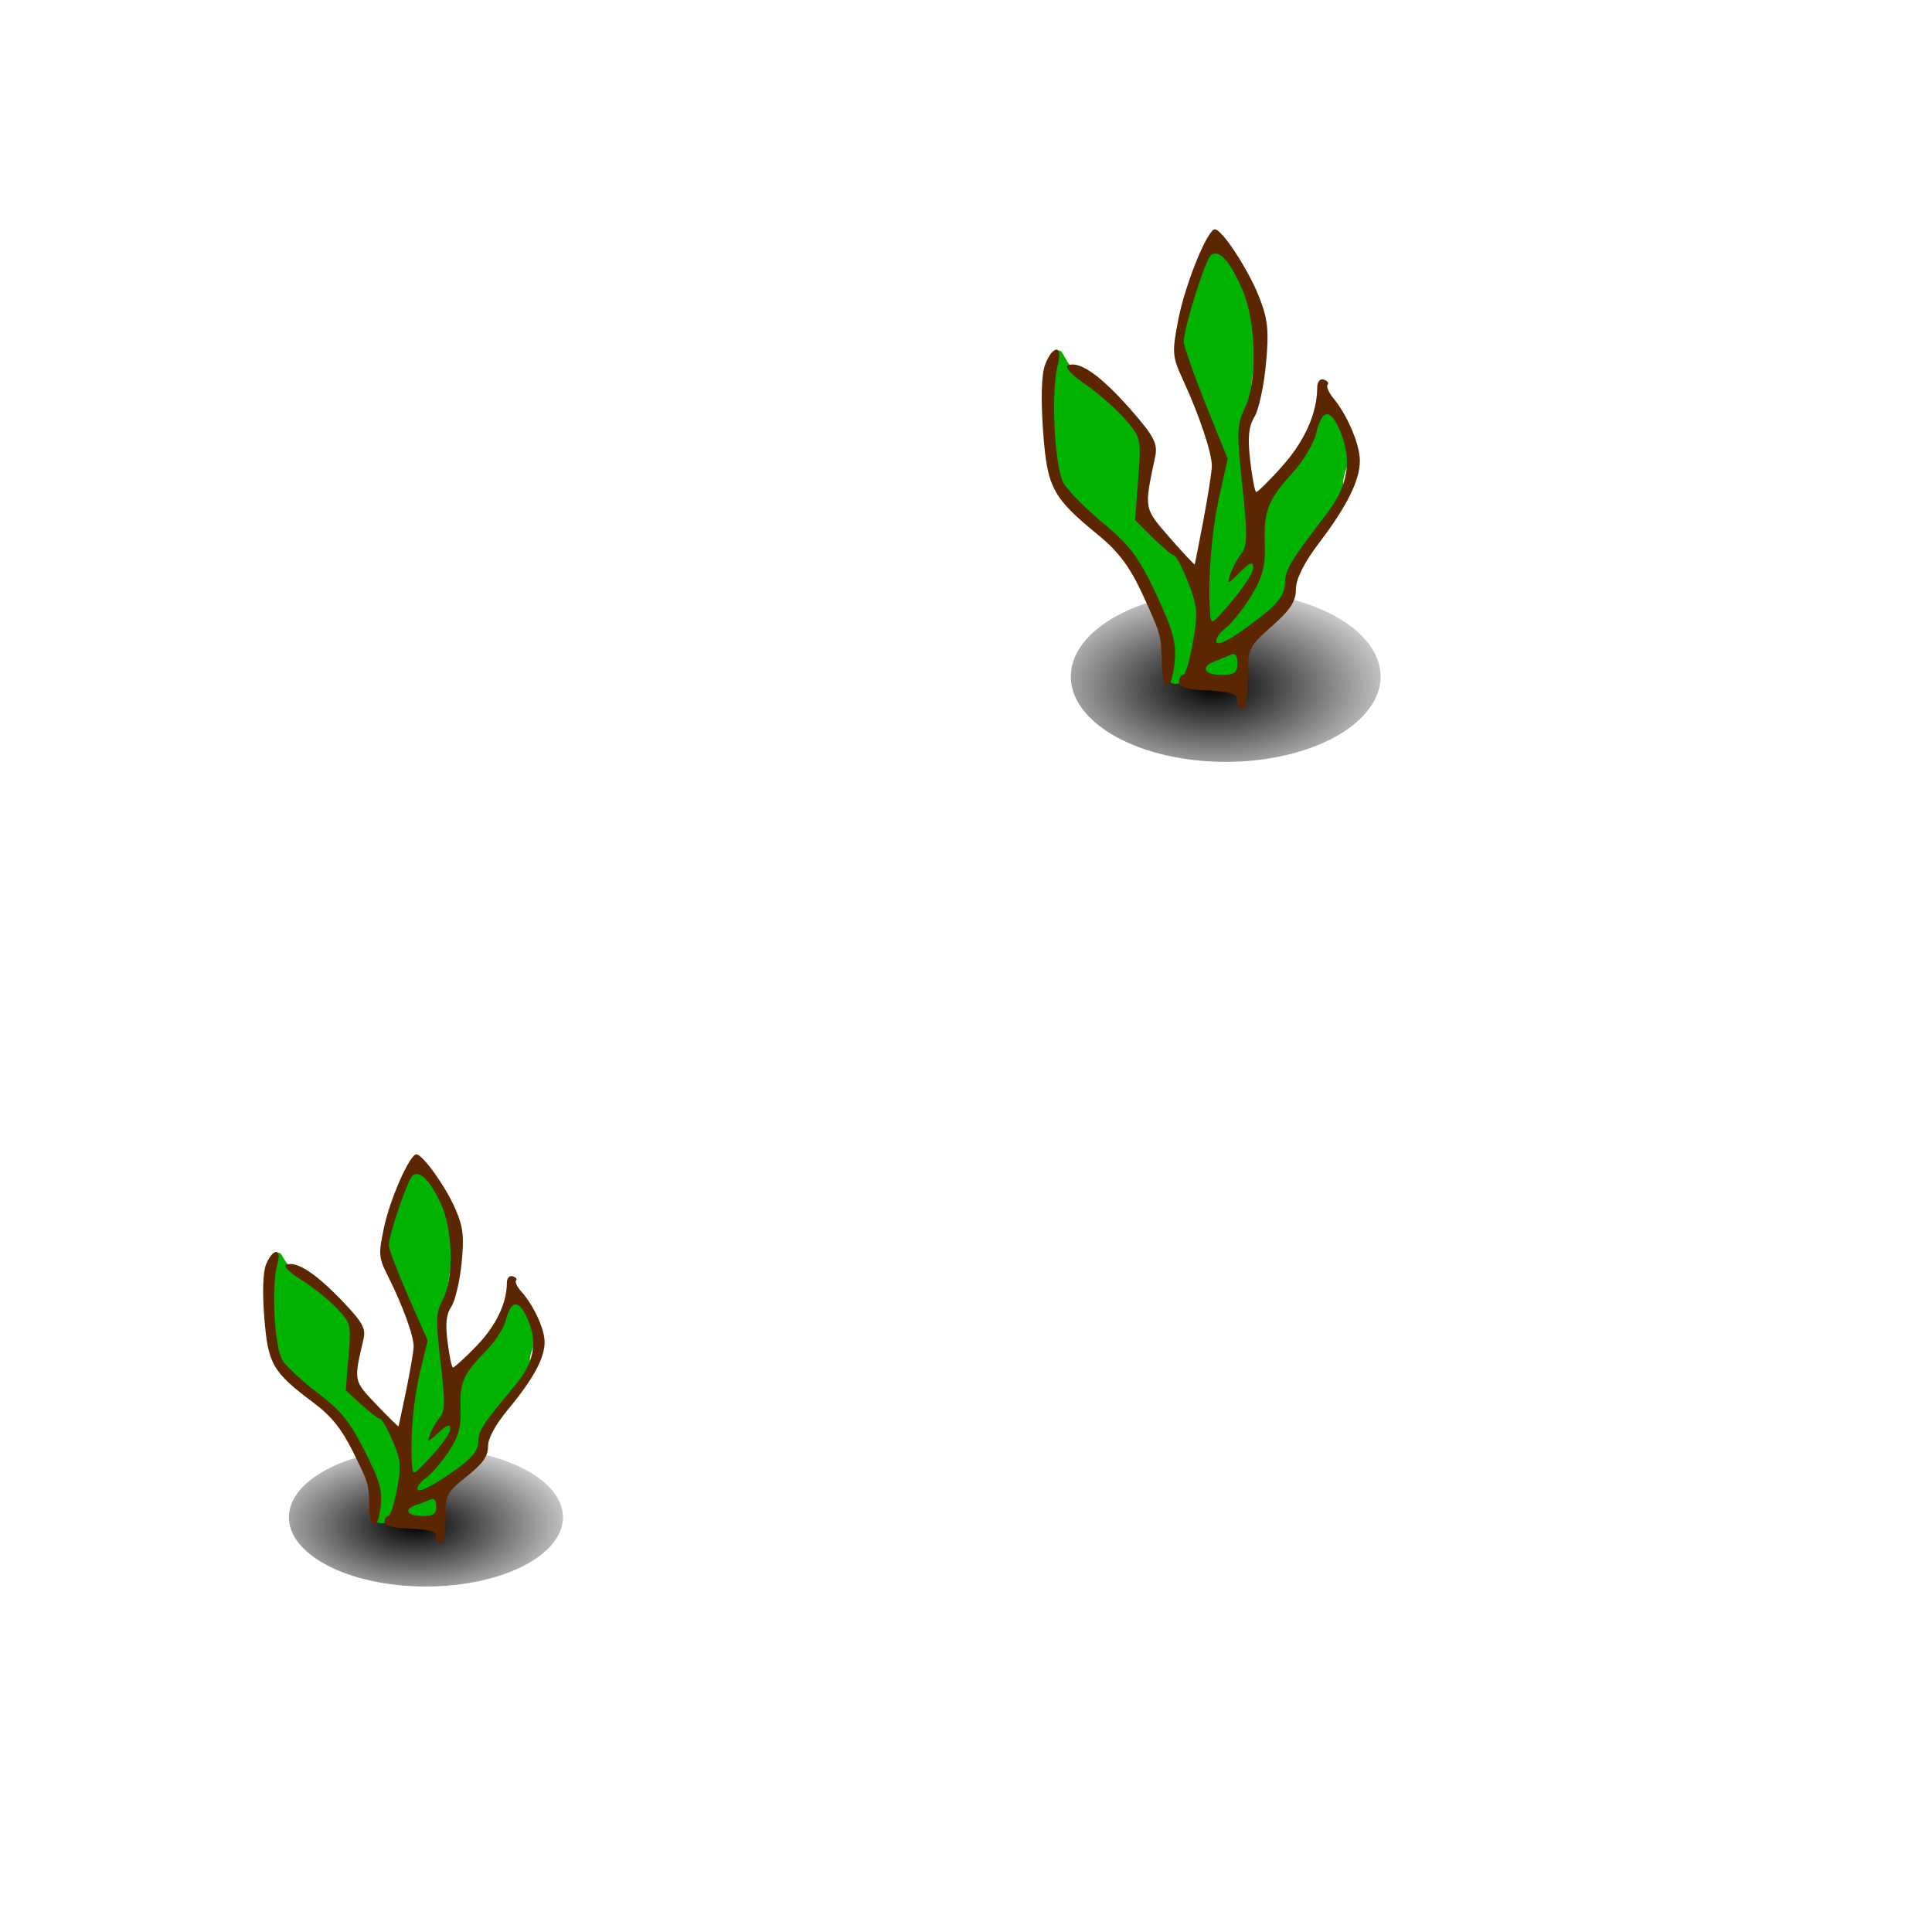 <?xml version="1.0" encoding="UTF-8" standalone="no"?>
<!-- Created with Inkscape (http://www.inkscape.org/) -->
<svg
   xmlns:dc="http://purl.org/dc/elements/1.1/"
   xmlns:cc="http://web.resource.org/cc/"
   xmlns:rdf="http://www.w3.org/1999/02/22-rdf-syntax-ns#"
   xmlns:svg="http://www.w3.org/2000/svg"
   xmlns="http://www.w3.org/2000/svg"
   xmlns:xlink="http://www.w3.org/1999/xlink"
   xmlns:sodipodi="http://sodipodi.sourceforge.net/DTD/sodipodi-0.dtd"
   xmlns:inkscape="http://www.inkscape.org/namespaces/inkscape"
   width="5cm"
   height="5cm"
   id="svg2"
   sodipodi:version="0.32"
   inkscape:version="0.45.1"
   version="1.0"
   sodipodi:docbase="/media/sda3/workspace/hmm2000/src/sprites"
   sodipodi:docname="plain.svg"
   inkscape:output_extension="org.inkscape.output.svg.inkscape">
  <defs
     id="defs4">
    <radialGradient
       xlink:href="#linearGradient2057"
       r="8.252"
       inkscape:collect="always"
       id="radialGradient2039"
       gradientUnits="userSpaceOnUse"
       gradientTransform="scale(1.395,0.717)"
       fy="222.044"
       fx="14.207"
       cy="222.044"
       cx="14.207" />
    <linearGradient
       inkscape:collect="always"
       id="linearGradient2057">
      <stop
         style="stop-color:#000000;stop-opacity:1;"
         offset="0"
         id="stop2059" />
      <stop
         style="stop-color:#000000;stop-opacity:0;"
         offset="1"
         id="stop2061" />
    </linearGradient>
    <radialGradient
       inkscape:collect="always"
       xlink:href="#linearGradient2057"
       id="radialGradient2375"
       gradientUnits="userSpaceOnUse"
       gradientTransform="scale(1.395,0.717)"
       cx="14.207"
       cy="222.044"
       fx="14.207"
       fy="222.044"
       r="8.252" />
    <radialGradient
       inkscape:collect="always"
       xlink:href="#linearGradient2057"
       id="radialGradient2387"
       gradientUnits="userSpaceOnUse"
       gradientTransform="scale(1.395,0.717)"
       cx="14.207"
       cy="222.044"
       fx="14.207"
       fy="222.044"
       r="8.252" />
  </defs>
  <sodipodi:namedview
     id="base"
     pagecolor="#ffffff"
     bordercolor="#666666"
     borderopacity="1.0"
     inkscape:pageopacity="0.0"
     inkscape:pageshadow="2"
     inkscape:zoom="2.8617332"
     inkscape:cx="88.58268"
     inkscape:cy="87.614345"
     inkscape:document-units="px"
     inkscape:current-layer="layer1"
     fill="#009900"
     stroke="#006600"
     inkscape:window-width="1280"
     inkscape:window-height="800"
     inkscape:window-x="41"
     inkscape:window-y="65" />
  <g
     inkscape:label="Calque 1"
     inkscape:groupmode="layer"
     id="layer1">
    <g
       inkscape:label="Layer 1"
       id="g2359"
       transform="matrix(0.683,0,0,0.672,-4.832,91.172)">
      <g
         transform="matrix(2.47,0,0,2.47,-44.476,-526.661)"
         id="g1944">
        <path
           transform="translate(25.108,89.009)"
           style="fill:url(#radialGradient2039);fill-opacity:1;fill-rule:evenodd;stroke:none;stroke-width:2;stroke-miterlimit:4;stroke-opacity:1"
           sodipodi:type="arc"
           sodipodi:ry="4.0807056"
           sodipodi:rx="7.9437737"
           sodipodi:cy="158.69876"
           sodipodi:cx="20.457939"
           id="path1365"
           d="M 28.402 158.699 A 7.944 4.081 0 1 1  12.514,158.699 A 7.944 4.081 0 1 1  28.402 158.699 z" />
        <path
           style="fill:#00b300;fill-opacity:1;fill-rule:evenodd;stroke:none;stroke-width:1px;stroke-linecap:butt;stroke-linejoin:miter;stroke-opacity:1"
           sodipodi:nodetypes="ccccccccccccccccccccccccccccccccccccc"
           id="path2857"
           d="M 44.051,247.518 C 43.675,248.013 42.627,248.358 42.595,247.698 C 42.481,246.797 42.864,245.234 42.3,244.433 C 41.482,243.203 40.365,242.214 39.47,241.044 C 38.825,240.449 37.886,240.183 37.438,239.379 C 36.54,238.113 36.335,236.479 36.559,234.972 C 36.626,234.118 36.64,233.001 36.902,232.177 C 37.269,231.856 37.265,232.919 38.077,233.125 C 38.984,233.843 39.89,234.059 40.67,234.929 C 41.071,235.383 41.48,235.899 41.5,236.533 C 41.613,237.684 41.114,238.896 41.632,239.998 C 41.943,240.599 42.514,241.009 42.868,241.583 C 43.172,241.944 43.275,242.707 43.9,242.57 C 44.546,242.448 44.472,241.72 44.632,241.233 C 44.951,239.803 45.187,238.323 45.02,236.857 C 44.877,235.798 44.453,234.807 44.028,233.837 C 43.711,232.947 43.11,232.048 43.356,231.064 C 43.541,230.213 43.808,229.33 44.057,228.505 C 44.098,227.996 44.481,226.779 45.192,226.947 C 45.795,227.197 46.312,228.229 46.569,228.752 C 46.826,229.394 46.79,230.19 47.044,230.831 C 47.271,231.858 46.963,232.895 46.864,233.918 C 46.65,235.052 46.488,236.217 46.677,237.368 C 46.767,237.9 46.792,238.443 46.823,238.953 C 47.117,239.417 47.8,239.229 47.916,238.728 C 48.469,237.917 49.103,237.154 49.862,236.529 C 50.288,236.057 50.177,235.369 50.415,234.82 C 50.845,234.249 51.387,234.986 51.387,235.463 C 51.467,235.962 52.061,236.331 52.037,236.845 C 52.011,237.388 51.544,237.972 51.598,238.52 C 51.548,239.163 51.376,239.89 50.836,240.241 C 50.188,240.788 49.311,241.353 49.298,242.26 C 49.132,243.128 48.446,243.748 48.036,244.499 C 47.766,244.977 47.239,245.191 46.878,245.568 C 46.456,246.129 46.578,246.87 46.401,247.509 C 46.233,247.987 45.603,248.282 45.163,247.974 C 44.799,247.81 44.467,247.529 44.051,247.518 z " />
        <path
           style="fill:#5c2700;fill-opacity:1"
           id="path1639"
           d="M 45.01,226.32 C 44.627,226.32 43.48,228.963 43.135,230.633 C 42.813,232.191 42.816,232.392 43.354,233.476 C 44.205,235.192 44.873,237.04 44.854,237.664 C 44.845,237.964 44.644,239.131 44.417,240.258 C 44.189,241.384 43.985,242.32 43.979,242.351 C 43.973,242.382 43.394,241.814 42.698,241.07 C 41.355,239.634 41.377,239.707 41.948,237.195 C 42.089,236.572 41.901,236.219 40.667,234.914 C 39.137,233.297 38.073,232.609 37.479,232.82 C 37.275,232.893 37.639,233.273 38.354,233.726 C 39.034,234.158 39.962,234.921 40.417,235.414 C 41.22,236.285 41.238,236.344 41.073,238.258 L 40.917,240.226 L 41.823,241.07 C 42.324,241.528 42.818,241.914 42.917,241.914 C 43.015,241.914 43.335,242.482 43.635,243.195 C 44.115,244.333 44.147,244.692 43.885,246.07 C 43.721,246.934 43.503,247.633 43.385,247.633 C 43.267,247.633 43.167,247.789 43.167,247.976 C 43.167,248.185 43.594,248.322 44.26,248.351 C 45.908,248.423 46.167,248.517 46.167,248.914 C 46.167,249.114 46.298,249.258 46.448,249.258 C 46.598,249.258 46.698,248.605 46.698,247.789 C 46.698,246.361 46.766,246.258 47.948,245.289 C 48.87,244.533 49.167,244.11 49.167,243.539 C 49.167,243.046 49.586,242.264 50.354,241.32 C 51.805,239.537 52.448,238.319 52.448,237.383 C 52.448,236.611 51.812,235.219 51.104,234.414 C 50.859,234.135 50.716,233.842 50.792,233.758 C 50.867,233.673 50.792,233.57 50.604,233.508 C 50.414,233.444 50.261,233.604 50.26,233.883 C 50.257,235.089 49.644,236.401 48.51,237.601 C 47.839,238.312 47.207,238.883 47.135,238.883 C 47.064,238.883 46.926,238.209 46.823,237.383 C 46.684,236.268 46.744,235.745 47.042,235.289 C 47.262,234.951 47.531,233.788 47.635,232.726 C 47.793,231.116 47.72,230.579 47.26,229.508 C 46.703,228.208 45.378,226.32 45.01,226.32 z M 44.823,227.539 C 45.239,227.282 45.781,227.842 46.417,229.195 C 47.135,230.724 47.202,233.606 46.542,234.883 C 46.141,235.657 46.124,236.055 46.417,238.57 C 46.693,240.95 46.676,241.475 46.354,241.851 C 46.143,242.097 45.898,242.554 45.792,242.851 C 45.621,243.327 45.676,243.304 46.292,242.726 C 46.82,242.23 46.979,242.188 46.979,242.508 C 46.979,242.74 46.48,243.444 45.885,244.101 C 44.851,245.245 44.803,245.286 44.76,244.633 C 44.651,242.971 44.837,240.816 45.229,239.133 L 45.667,237.289 L 44.542,234.695 C 43.927,233.258 43.417,231.906 43.417,231.695 C 43.417,231.015 44.536,227.716 44.823,227.539 z M 36.885,232.07 C 36.736,232.07 36.483,232.321 36.292,232.82 C 36.112,233.288 36.081,234.48 36.198,235.976 C 36.411,238.696 36.676,239.151 39.073,240.976 C 40.088,241.75 40.686,242.518 41.323,243.82 C 42.273,245.764 42.246,245.695 42.292,247.164 C 42.334,248.559 42.806,248.442 42.948,247.008 C 43.041,246.063 42.846,245.45 41.979,243.726 C 41.115,242.01 40.606,241.394 39.292,240.383 C 38.399,239.696 37.494,238.833 37.26,238.476 C 36.791,237.761 36.587,234.111 36.948,232.82 C 37.087,232.321 37.034,232.07 36.885,232.07 z M 50.76,235.164 C 50.981,235.161 51.227,235.468 51.479,236.07 C 52.049,237.43 51.837,238.598 50.729,239.945 C 48.873,242.202 48.614,242.587 48.604,243.258 C 48.596,243.748 48.264,244.191 47.448,244.789 C 45.915,245.912 45.073,246.338 45.073,246.008 C 45.073,245.861 45.297,245.579 45.573,245.383 C 45.848,245.186 46.43,244.527 46.854,243.883 C 47.469,242.948 47.611,242.408 47.573,241.32 C 47.518,239.76 47.733,239.262 49.042,237.914 C 49.557,237.383 50.077,236.568 50.198,236.101 C 50.355,235.494 50.54,235.167 50.76,235.164 z M 45.823,246.664 C 46.038,246.564 46.167,246.712 46.167,247.07 C 46.167,247.52 46.002,247.633 45.354,247.633 C 44.457,247.633 44.253,247.244 45.01,246.976 C 45.273,246.884 45.635,246.751 45.823,246.664 z " />
      </g>
    </g>
    <g
       inkscape:label="Layer 1"
       id="g2365"
       transform="matrix(0.772,0,0,0.828,67.339,-4.353)">
      <g
         transform="matrix(2.47,0,0,2.47,-44.476,-526.661)"
         id="g2367">
        <path
           transform="translate(25.108,89.009)"
           style="fill:url(#radialGradient2375);fill-opacity:1;fill-rule:evenodd;stroke:none;stroke-width:2;stroke-miterlimit:4;stroke-opacity:1"
           sodipodi:type="arc"
           sodipodi:ry="4.0807056"
           sodipodi:rx="7.9437737"
           sodipodi:cy="158.69876"
           sodipodi:cx="20.457939"
           id="path2369"
           d="M 28.402 158.699 A 7.944 4.081 0 1 1  12.514,158.699 A 7.944 4.081 0 1 1  28.402 158.699 z" />
        <path
           style="fill:#00b300;fill-opacity:1;fill-rule:evenodd;stroke:none;stroke-width:1px;stroke-linecap:butt;stroke-linejoin:miter;stroke-opacity:1"
           sodipodi:nodetypes="ccccccccccccccccccccccccccccccccccccc"
           id="path2371"
           d="M 44.051,247.518 C 43.675,248.013 42.627,248.358 42.595,247.698 C 42.481,246.797 42.864,245.234 42.3,244.433 C 41.482,243.203 40.365,242.214 39.47,241.044 C 38.825,240.449 37.886,240.183 37.438,239.379 C 36.54,238.113 36.335,236.479 36.559,234.972 C 36.626,234.118 36.64,233.001 36.902,232.177 C 37.269,231.856 37.265,232.919 38.077,233.125 C 38.984,233.843 39.89,234.059 40.67,234.929 C 41.071,235.383 41.48,235.899 41.5,236.533 C 41.613,237.684 41.114,238.896 41.632,239.998 C 41.943,240.599 42.514,241.009 42.868,241.583 C 43.172,241.944 43.275,242.707 43.9,242.57 C 44.546,242.448 44.472,241.72 44.632,241.233 C 44.951,239.803 45.187,238.323 45.02,236.857 C 44.877,235.798 44.453,234.807 44.028,233.837 C 43.711,232.947 43.11,232.048 43.356,231.064 C 43.541,230.213 43.808,229.33 44.057,228.505 C 44.098,227.996 44.481,226.779 45.192,226.947 C 45.795,227.197 46.312,228.229 46.569,228.752 C 46.826,229.394 46.79,230.19 47.044,230.831 C 47.271,231.858 46.963,232.895 46.864,233.918 C 46.65,235.052 46.488,236.217 46.677,237.368 C 46.767,237.9 46.792,238.443 46.823,238.953 C 47.117,239.417 47.8,239.229 47.916,238.728 C 48.469,237.917 49.103,237.154 49.862,236.529 C 50.288,236.057 50.177,235.369 50.415,234.82 C 50.845,234.249 51.387,234.986 51.387,235.463 C 51.467,235.962 52.061,236.331 52.037,236.845 C 52.011,237.388 51.544,237.972 51.598,238.52 C 51.548,239.163 51.376,239.89 50.836,240.241 C 50.188,240.788 49.311,241.353 49.298,242.26 C 49.132,243.128 48.446,243.748 48.036,244.499 C 47.766,244.977 47.239,245.191 46.878,245.568 C 46.456,246.129 46.578,246.87 46.401,247.509 C 46.233,247.987 45.603,248.282 45.163,247.974 C 44.799,247.81 44.467,247.529 44.051,247.518 z " />
        <path
           style="fill:#5c2700;fill-opacity:1"
           id="path2373"
           d="M 45.01,226.32 C 44.627,226.32 43.48,228.963 43.135,230.633 C 42.813,232.191 42.816,232.392 43.354,233.476 C 44.205,235.192 44.873,237.04 44.854,237.664 C 44.845,237.964 44.644,239.131 44.417,240.258 C 44.189,241.384 43.985,242.32 43.979,242.351 C 43.973,242.382 43.394,241.814 42.698,241.07 C 41.355,239.634 41.377,239.707 41.948,237.195 C 42.089,236.572 41.901,236.219 40.667,234.914 C 39.137,233.297 38.073,232.609 37.479,232.82 C 37.275,232.893 37.639,233.273 38.354,233.726 C 39.034,234.158 39.962,234.921 40.417,235.414 C 41.22,236.285 41.238,236.344 41.073,238.258 L 40.917,240.226 L 41.823,241.07 C 42.324,241.528 42.818,241.914 42.917,241.914 C 43.015,241.914 43.335,242.482 43.635,243.195 C 44.115,244.333 44.147,244.692 43.885,246.07 C 43.721,246.934 43.503,247.633 43.385,247.633 C 43.267,247.633 43.167,247.789 43.167,247.976 C 43.167,248.185 43.594,248.322 44.26,248.351 C 45.908,248.423 46.167,248.517 46.167,248.914 C 46.167,249.114 46.298,249.258 46.448,249.258 C 46.598,249.258 46.698,248.605 46.698,247.789 C 46.698,246.361 46.766,246.258 47.948,245.289 C 48.87,244.533 49.167,244.11 49.167,243.539 C 49.167,243.046 49.586,242.264 50.354,241.32 C 51.805,239.537 52.448,238.319 52.448,237.383 C 52.448,236.611 51.812,235.219 51.104,234.414 C 50.859,234.135 50.716,233.842 50.792,233.758 C 50.867,233.673 50.792,233.57 50.604,233.508 C 50.414,233.444 50.261,233.604 50.26,233.883 C 50.257,235.089 49.644,236.401 48.51,237.601 C 47.839,238.312 47.207,238.883 47.135,238.883 C 47.064,238.883 46.926,238.209 46.823,237.383 C 46.684,236.268 46.744,235.745 47.042,235.289 C 47.262,234.951 47.531,233.788 47.635,232.726 C 47.793,231.116 47.72,230.579 47.26,229.508 C 46.703,228.208 45.378,226.32 45.01,226.32 z M 44.823,227.539 C 45.239,227.282 45.781,227.842 46.417,229.195 C 47.135,230.724 47.202,233.606 46.542,234.883 C 46.141,235.657 46.124,236.055 46.417,238.57 C 46.693,240.95 46.676,241.475 46.354,241.851 C 46.143,242.097 45.898,242.554 45.792,242.851 C 45.621,243.327 45.676,243.304 46.292,242.726 C 46.82,242.23 46.979,242.188 46.979,242.508 C 46.979,242.74 46.48,243.444 45.885,244.101 C 44.851,245.245 44.803,245.286 44.76,244.633 C 44.651,242.971 44.837,240.816 45.229,239.133 L 45.667,237.289 L 44.542,234.695 C 43.927,233.258 43.417,231.906 43.417,231.695 C 43.417,231.015 44.536,227.716 44.823,227.539 z M 36.885,232.07 C 36.736,232.07 36.483,232.321 36.292,232.82 C 36.112,233.288 36.081,234.48 36.198,235.976 C 36.411,238.696 36.676,239.151 39.073,240.976 C 40.088,241.75 40.686,242.518 41.323,243.82 C 42.273,245.764 42.246,245.695 42.292,247.164 C 42.334,248.559 42.806,248.442 42.948,247.008 C 43.041,246.063 42.846,245.45 41.979,243.726 C 41.115,242.01 40.606,241.394 39.292,240.383 C 38.399,239.696 37.494,238.833 37.26,238.476 C 36.791,237.761 36.587,234.111 36.948,232.82 C 37.087,232.321 37.034,232.07 36.885,232.07 z M 50.76,235.164 C 50.981,235.161 51.227,235.468 51.479,236.07 C 52.049,237.43 51.837,238.598 50.729,239.945 C 48.873,242.202 48.614,242.587 48.604,243.258 C 48.596,243.748 48.264,244.191 47.448,244.789 C 45.915,245.912 45.073,246.338 45.073,246.008 C 45.073,245.861 45.297,245.579 45.573,245.383 C 45.848,245.186 46.43,244.527 46.854,243.883 C 47.469,242.948 47.611,242.408 47.573,241.32 C 47.518,239.76 47.733,239.262 49.042,237.914 C 49.557,237.383 50.077,236.568 50.198,236.101 C 50.355,235.494 50.54,235.167 50.76,235.164 z M 45.823,246.664 C 46.038,246.564 46.167,246.712 46.167,247.07 C 46.167,247.52 46.002,247.633 45.354,247.633 C 44.457,247.633 44.253,247.244 45.01,246.976 C 45.273,246.884 45.635,246.751 45.823,246.664 z " />
      </g>
    </g>
  </g>
</svg>
